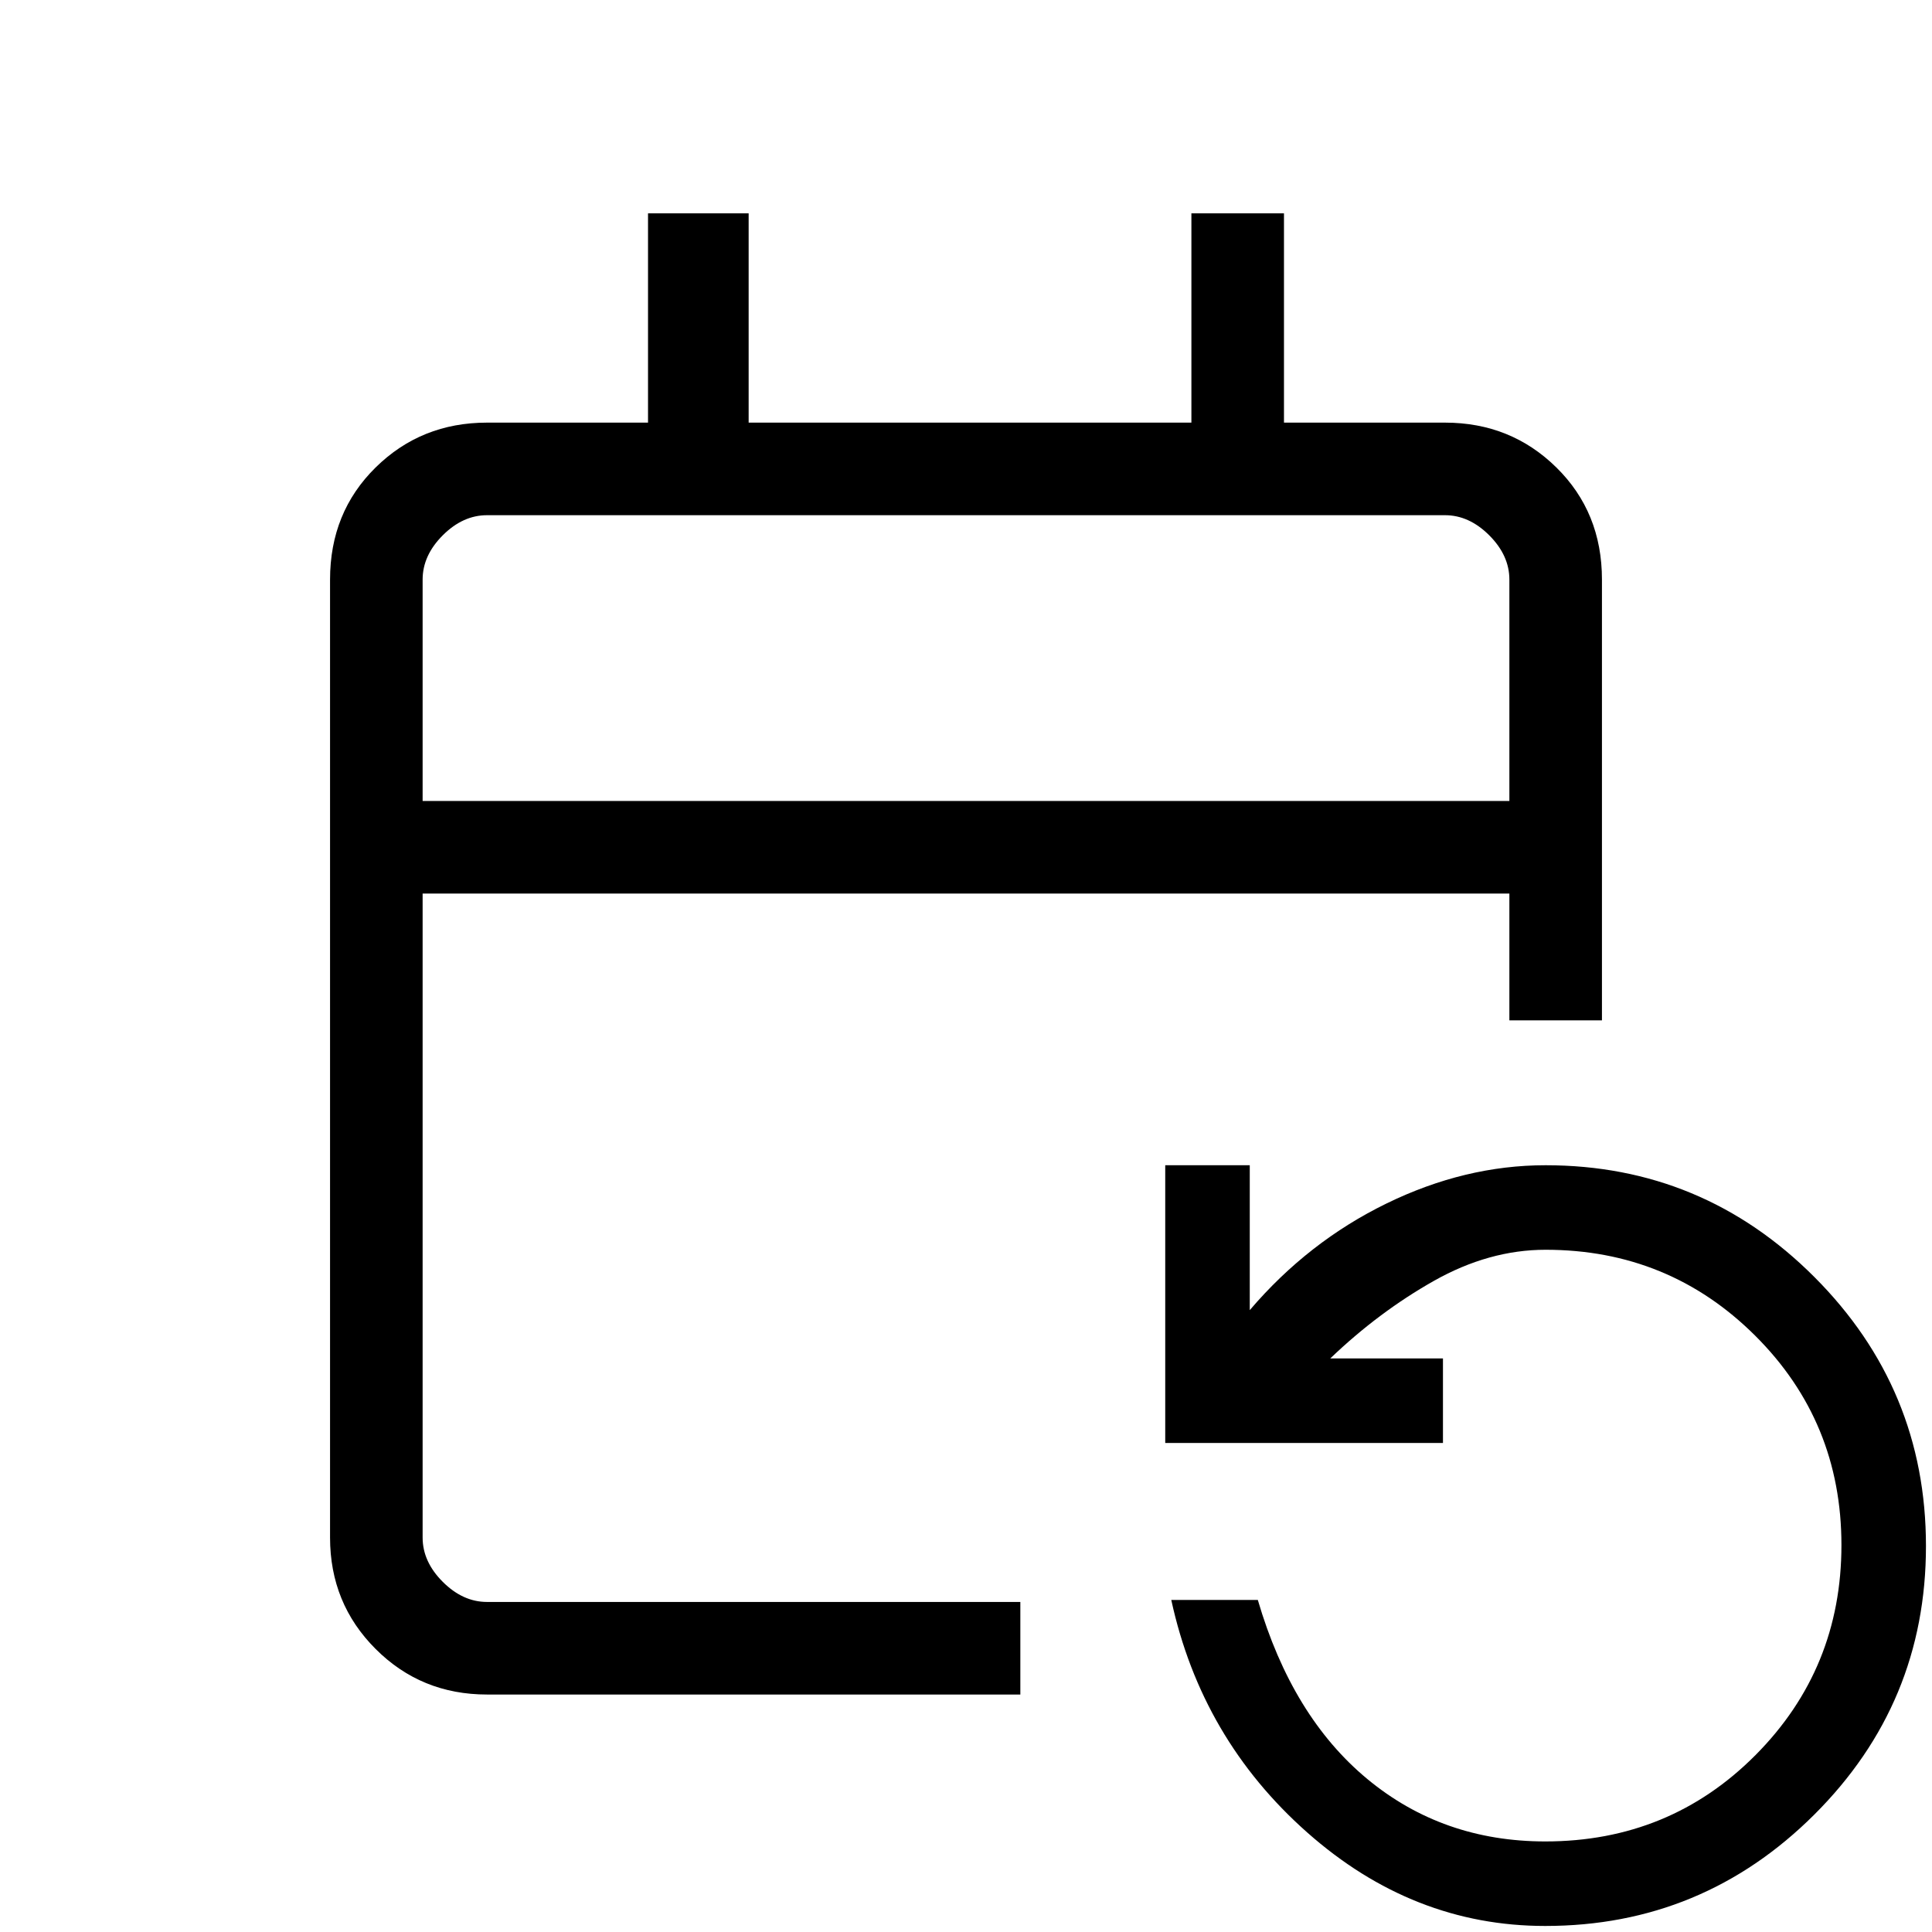 <svg xmlns="http://www.w3.org/2000/svg" height="20" viewBox="0 -960 960 960" width="20"><path d="M242-118q-32.73 0-55.36-22.64Q164-163.27 164-196v-476q0-33.42 22.64-55.71Q209.27-750 242-750h80v-104h50v104h220v-104h46v104h80q32.72 0 55.36 22.29T796-672v219h-46v-63H210v320q0 12 10 22t22 10h265v46H242ZM767.81-3Q702-3 649.5-49.5T582-165h43q17 58 54.44 89t88.42 31q61.8 0 104.47-42.94Q915-130.87 915-192.24t-42.86-104.07Q829.27-339 768-339q-28.15 0-55.58 15.5Q685-308 661-285h56v42H579v-138h42v72q29-34 67.96-53 38.95-19 79.04-19 78.08 0 133.54 55.53Q957-269.94 957-191.77q0 78.16-55.52 133.47Q845.97-3 767.81-3ZM210-562h540v-110q0-12-10-22t-22-10H242q-12 0-22 10t-10 22v110Zm0 0v-142 142Z"/></svg>